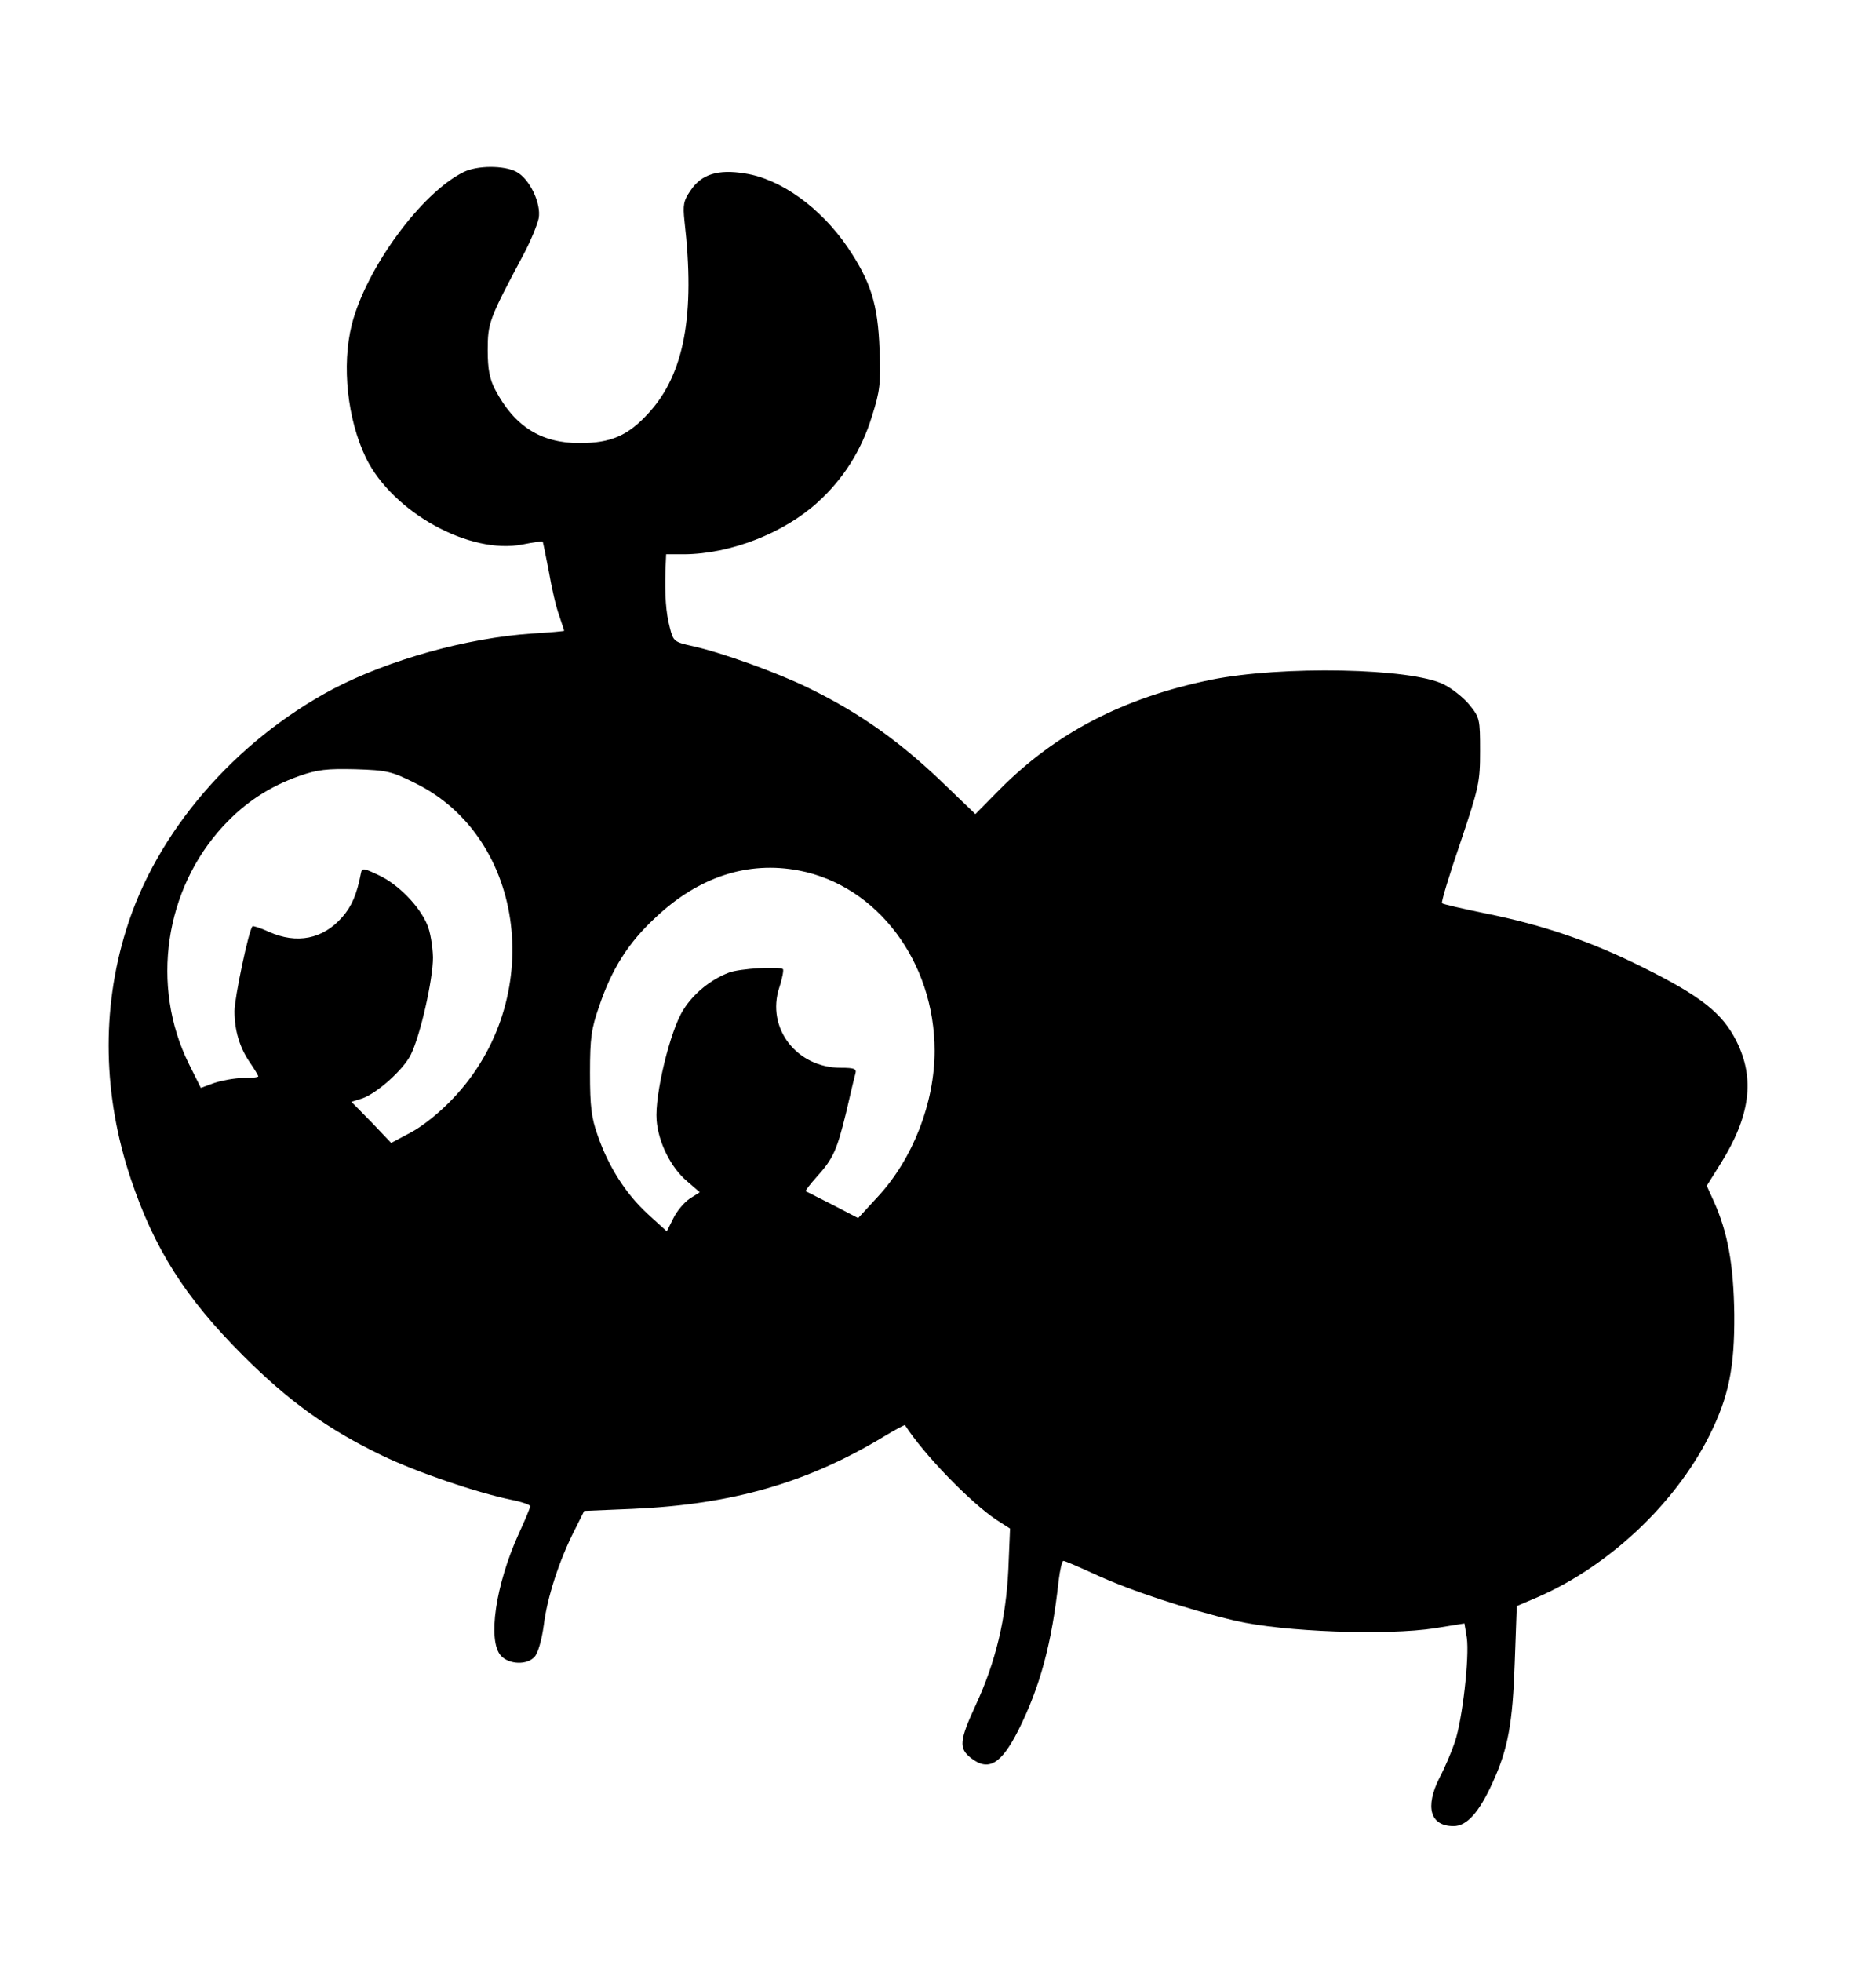 <?xml version="1.0" standalone="no"?>
<!DOCTYPE svg PUBLIC "-//W3C//DTD SVG 20010904//EN"
 "http://www.w3.org/TR/2001/REC-SVG-20010904/DTD/svg10.dtd">
<svg version="1.0" xmlns="http://www.w3.org/2000/svg"
 width="552pt" height="577pt" viewBox="0 0 552 577"
 preserveAspectRatio="xMidYMid meet">

<g transform="translate(0,577) scale(0.1,-0.1)"
fill="#000000" stroke="none">
<path d="M1364 5264 c-124 -61 -287 -283 -329 -449 -30 -120 -13 -278 42 -392
79 -160 306 -285 461 -254 30 6 57 10 59 8 1 -2 9 -42 18 -88 8 -47 21 -104
30 -128 8 -24 15 -45 15 -46 0 -1 -42 -5 -94 -8 -193 -13 -421 -77 -586 -163
-290 -154 -521 -422 -609 -709 -73 -235 -68 -487 14 -732 69 -205 159 -348
330 -519 134 -134 249 -217 409 -294 104 -50 278 -109 379 -130 31 -6 57 -15
57 -19 0 -5 -15 -41 -34 -82 -68 -150 -92 -314 -52 -358 24 -26 77 -28 99 -3
10 11 21 49 27 93 10 81 45 190 91 280 l28 56 143 6 c294 13 515 77 741 214
32 19 59 34 60 32 56 -87 193 -228 270 -279 l39 -25 -5 -120 c-7 -145 -37
-272 -96 -399 -48 -104 -50 -127 -15 -155 52 -41 89 -20 140 80 65 130 99 257
119 441 4 32 10 58 14 58 5 0 46 -18 92 -39 104 -48 270 -103 414 -137 141
-33 447 -44 587 -22 l87 14 7 -42 c8 -57 -13 -241 -35 -306 -10 -30 -30 -77
-45 -105 -44 -87 -28 -143 41 -143 39 0 75 40 115 128 45 99 59 173 65 353 l6
166 63 27 c208 91 402 273 503 473 58 116 75 201 74 358 -2 147 -19 241 -61
334 l-20 44 40 64 c88 140 103 251 47 362 -41 82 -105 132 -274 216 -154 77
-295 125 -464 159 -68 14 -125 27 -128 30 -3 2 21 82 54 178 55 164 58 178 58
270 0 93 -1 98 -31 135 -17 21 -51 48 -75 60 -96 49 -478 56 -686 14 -258 -53
-456 -156 -621 -322 l-72 -73 -78 75 c-137 134 -259 221 -413 296 -94 46 -255
104 -341 123 -54 12 -57 14 -67 54 -12 45 -15 95 -13 169 l2 47 53 0 c136 1
293 62 393 153 76 69 129 153 160 254 23 73 26 95 22 195 -5 135 -26 200 -94
301 -79 116 -197 201 -302 217 -79 13 -128 -2 -160 -50 -21 -30 -23 -43 -18
-90 32 -277 -1 -450 -105 -564 -61 -67 -111 -89 -204 -89 -113 0 -191 49 -248
157 -16 31 -22 59 -22 116 0 80 4 92 104 279 22 41 42 90 46 109 8 44 -27 117
-66 137 -36 19 -115 19 -155 -1z m-142 -1797 c327 -161 385 -637 113 -925 -38
-41 -89 -82 -124 -101 l-60 -32 -58 61 -59 60 32 10 c43 15 121 84 143 129 28
57 65 220 65 286 -1 33 -8 76 -17 96 -23 55 -86 119 -142 145 -46 22 -50 22
-53 6 -12 -62 -27 -97 -55 -129 -57 -65 -134 -80 -216 -43 -24 11 -46 18 -48
16 -11 -10 -53 -211 -53 -249 0 -57 15 -107 45 -151 14 -20 25 -39 25 -41 0
-3 -20 -5 -44 -5 -24 0 -62 -7 -84 -14 l-41 -15 -36 72 c-112 228 -71 511 102
698 65 70 136 116 223 147 54 19 82 22 166 20 93 -3 106 -6 176 -41z m1129
-257 c230 -44 399 -268 399 -530 0 -153 -64 -318 -167 -429 l-58 -63 -75 39
c-41 21 -77 39 -79 40 -2 1 12 20 32 42 49 54 60 80 87 191 12 52 24 103 27
113 4 14 -3 17 -43 17 -130 0 -220 117 -181 236 9 27 13 51 11 54 -10 9 -128
2 -159 -10 -53 -20 -104 -61 -134 -109 -39 -60 -85 -251 -79 -325 5 -65 42
-140 90 -180 l37 -32 -30 -19 c-16 -11 -38 -37 -48 -58 l-19 -38 -56 51 c-65
60 -115 138 -147 230 -19 53 -23 86 -23 185 0 104 4 130 27 196 37 110 86 187
166 261 126 119 271 167 422 138z"/>
</g>
</svg>
